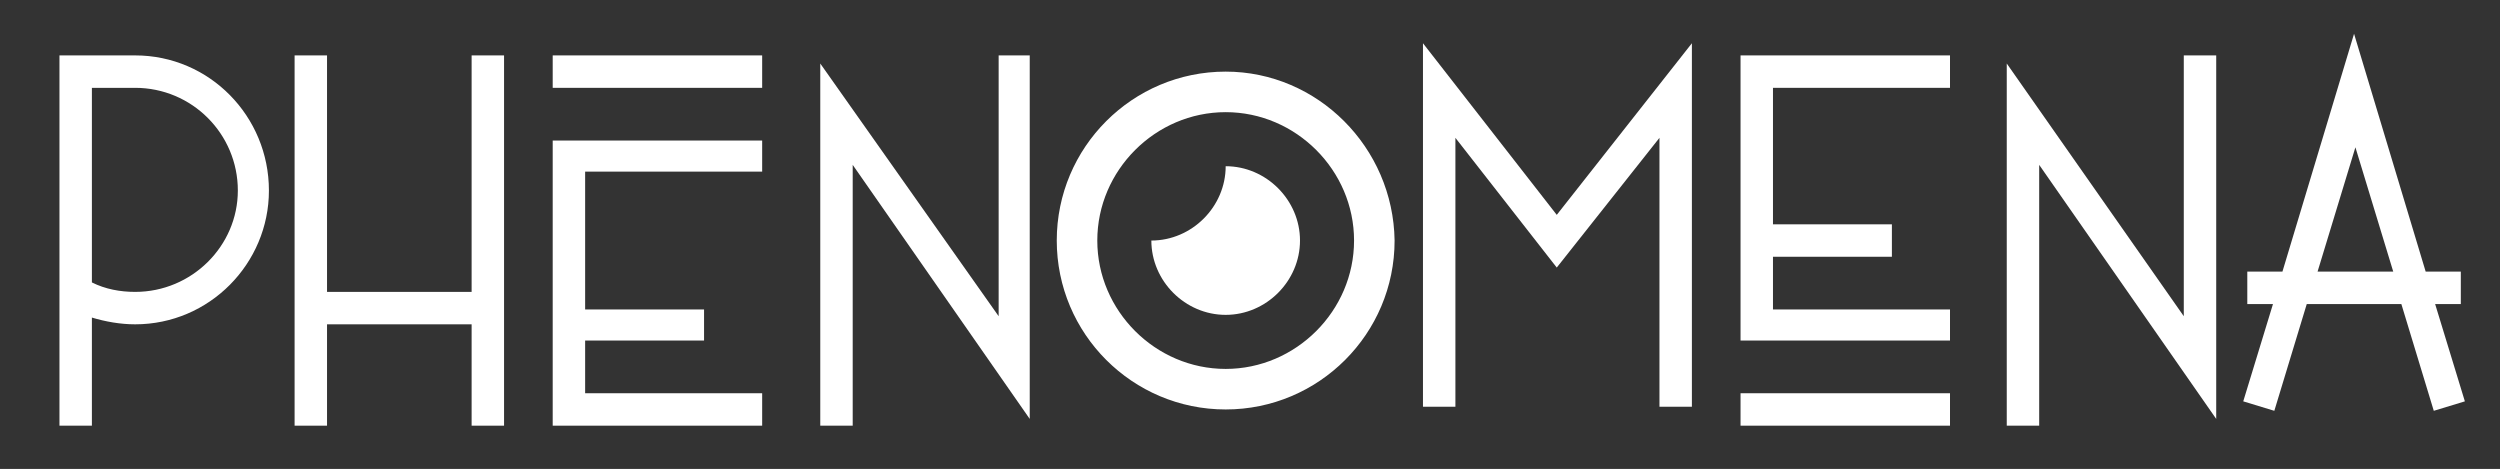<?xml version="1.0" encoding="utf-8"?>
<!-- Generator: Adobe Illustrator 22.1.0, SVG Export Plug-In . SVG Version: 6.00 Build 0)  -->
<svg version="1.1" id="Calque_1" xmlns="http://www.w3.org/2000/svg" xmlns:xlink="http://www.w3.org/1999/xlink" x="0px" y="0px"
	 viewBox="0 0 185 34.7" style="enable-background:new 0 0 185 34.7;" xml:space="preserve">
<rect x="0" y="0" width="185" height="34.7" fill="#333333" stroke="none"/>
<style type="text/css">
	.st0{display:none;}
	.st1{display:inline;fill:#FFFFFF;}
	.st2{fill:#FFFFFF;}
</style>
<g class="st0">
	<path class="st1" d="M92.7,0C81.2,0,70.3,6.1,64.5,16.3l-0.6,1.2l0.6,1.2C70.3,28.8,81,34.9,92.7,34.9c11.5,0,22.4-6.1,28.2-16.3
		l0.6-1.2l-0.6-1.2C115.1,6.3,104.2,0,92.7,0z M93.5,26.4c-5,0-8.9-4-8.9-8.9s4-8.9,8.9-8.9c5,0,8.9,4,8.9,8.9S98.4,26.4,93.5,26.4z
		 M69.3,17.5C73.5,11,80.2,6.6,87.7,5.2C83.2,7.3,80,12.1,80,17.5s3.2,10.1,7.9,12.3C80,28.4,73.2,24,69.3,17.5z M100.6,29.1
		c4-2.4,6.5-6.7,6.5-11.7s-2.6-9.3-6.5-11.7c6.3,1.8,11.9,5.9,15.7,11.7C112.5,23.2,107,27.2,100.6,29.1z"/>
	<path class="st1" d="M93.5,10.7c0,3.4-2.8,6.7-6.7,6.7c0,3.8,3,6.7,6.7,6.7s6.7-3,6.7-6.7S97.2,10.7,93.5,10.7z"/>
	<path class="st1" d="M4.3,11.1H0V24h1.2v-4.7h3.1c2.3,0,4.1-1.8,4.1-4.1C8.4,13,6.6,11.1,4.3,11.1z M4.3,18.1H1.2v-5.7h3.1
		c1.6,0,2.9,1.3,2.9,2.9S5.9,18.1,4.3,18.1z"/>
	<polygon class="st1" points="21.4,16.5 12.7,16.5 12.7,9.2 11.2,9.2 11.2,16.5 11.2,18.1 11.2,25.4 12.7,25.4 12.7,18.1 21.4,18.1 
		21.4,25.4 23,25.4 23,18.1 23,16.5 23,9.2 21.4,9.2 	"/>
	<polygon class="st1" points="58.1,24 42.1,1.2 42.1,29 44.5,29 44.5,8.8 60.5,31.6 60.5,3.8 58.1,3.8 	"/>
	<polygon class="st1" points="26.4,17.3 26.4,19.2 26.4,26.6 38.6,26.6 38.6,24.7 28.3,24.7 28.3,19.2 37.8,19.2 37.8,17.3 
		28.3,17.3 28.3,12 38.6,12 38.6,10.1 26.4,10.1 	"/>
	<rect x="26.4" y="6.4" class="st1" width="12.2" height="1.9"/>
	<polygon class="st1" points="177.2,23.6 167,9 167,26.8 168.5,26.8 168.5,13.8 178.8,28.4 178.8,10.6 177.2,10.6 	"/>
	<polygon class="st1" points="124.9,3.3 124.9,31.3 127.3,31.3 127.3,11.3 136.4,25 145.5,11.3 145.5,31.3 147.9,31.3 147.9,3.3 
		136.4,20.6 	"/>
	<path class="st1" d="M192.1,25.8l1.1-0.5l-1.8-4.5h1.6v-1.2h-2.1l-3.2-7.9l-3.2,7.9h-2.1v1.2h1.6l-1.8,4.5l1.1,0.5l2-5h4.7
		L192.1,25.8z M185.9,19.6l1.9-4.7l1.8,4.7H185.9z"/>
	<polygon class="st1" points="151.4,15.6 151.4,17.5 151.4,24.7 163.5,24.7 163.5,22.8 153.3,22.8 153.3,17.5 162.7,17.5 
		162.7,15.6 153.3,15.6 153.3,10.2 163.5,10.2 163.5,8.3 151.4,8.3 	"/>
	<rect x="151.4" y="26.5" class="st1" width="12.2" height="1.9"/>
</g>
<g>
	<polygon class="st2" points="105.3,3.2 105.3,30.1 107.7,30.1 107.7,10.2 115.2,19.8 122.8,10.2 122.8,30.1 125.2,30.1 125.2,3.2 
		115.2,15.9 	"/>
	<path class="st2" d="M180.1,30.4l2.3-0.7l-2.2-7.2h1.9v-2.4h-2.6l-5.3-17.6l-5.3,17.6h-2.6v2.4h1.9l-2.2,7.2l2.3,0.7l2.4-7.9h7
		L180.1,30.4z M171.5,20.1l2.8-9.2l2.8,9.2H171.5z"/>
	<polygon class="st2" points="161.6,23.4 148.5,4.7 148.5,31.5 150.9,31.5 150.9,12.2 164,31 164,4.1 161.6,4.1 	"/>
	<polygon class="st2" points="73.9,23.4 60.7,4.7 60.7,31.5 63.1,31.5 63.1,12.2 76.2,31 76.2,4.1 73.9,4.1 	"/>
	<rect x="128.8" y="29.1" class="st2" width="15.5" height="2.4"/>
	<polygon class="st2" points="128.8,16.6 128.8,19 128.8,25.2 144.3,25.2 144.3,22.9 131.2,22.9 131.2,19 140,19 140,16.6 
		131.2,16.6 131.2,6.5 144.3,6.5 144.3,4.1 128.8,4.1 	"/>
	<rect x="40.9" y="4.1" class="st2" width="15.5" height="2.4"/>
	<polygon class="st2" points="40.9,22.9 40.9,25.2 40.9,31.5 56.4,31.5 56.4,29.1 43.3,29.1 43.3,25.2 52.1,25.2 52.1,22.9 
		43.3,22.9 43.3,12.7 56.4,12.7 56.4,10.4 40.9,10.4 	"/>
	<polygon class="st2" points="34.9,21.6 24.2,21.6 24.2,4.1 21.8,4.1 21.8,21.6 21.8,24 21.8,31.5 24.2,31.5 24.2,24 34.9,24 
		34.9,31.5 37.3,31.5 37.3,24 37.3,21.6 37.3,4.1 34.9,4.1 	"/>
	<path class="st2" d="M10,4.1H4.4v27.4h2.4v-8c1,0.3,2.1,0.5,3.2,0.5c5.5,0,9.9-4.5,9.9-9.9C19.9,8.6,15.5,4.1,10,4.1z M10,21.6
		c-1.1,0-2.2-0.2-3.2-0.7V6.5H10c4.2,0,7.6,3.4,7.6,7.6C17.6,18.2,14.2,21.6,10,21.6z"/>
	<path class="st2" d="M90.7,5.3c-6.9,0-12.5,5.6-12.5,12.5c0,6.9,5.6,12.5,12.5,12.5c6.9,0,12.5-5.6,12.5-12.5
		C103.1,10.9,97.5,5.3,90.7,5.3z M90.7,27.3c-5.2,0-9.5-4.3-9.5-9.5c0-5.2,4.3-9.5,9.5-9.5c5.2,0,9.5,4.3,9.5,9.5
		C100.2,23,95.9,27.3,90.7,27.3z"/>
	<path class="st2" d="M90.7,12.3c0,3-2.5,5.5-5.5,5.5c0,3,2.5,5.5,5.5,5.5c3,0,5.5-2.5,5.5-5.5S93.7,12.3,90.7,12.3z"/>
</g>
</svg>
